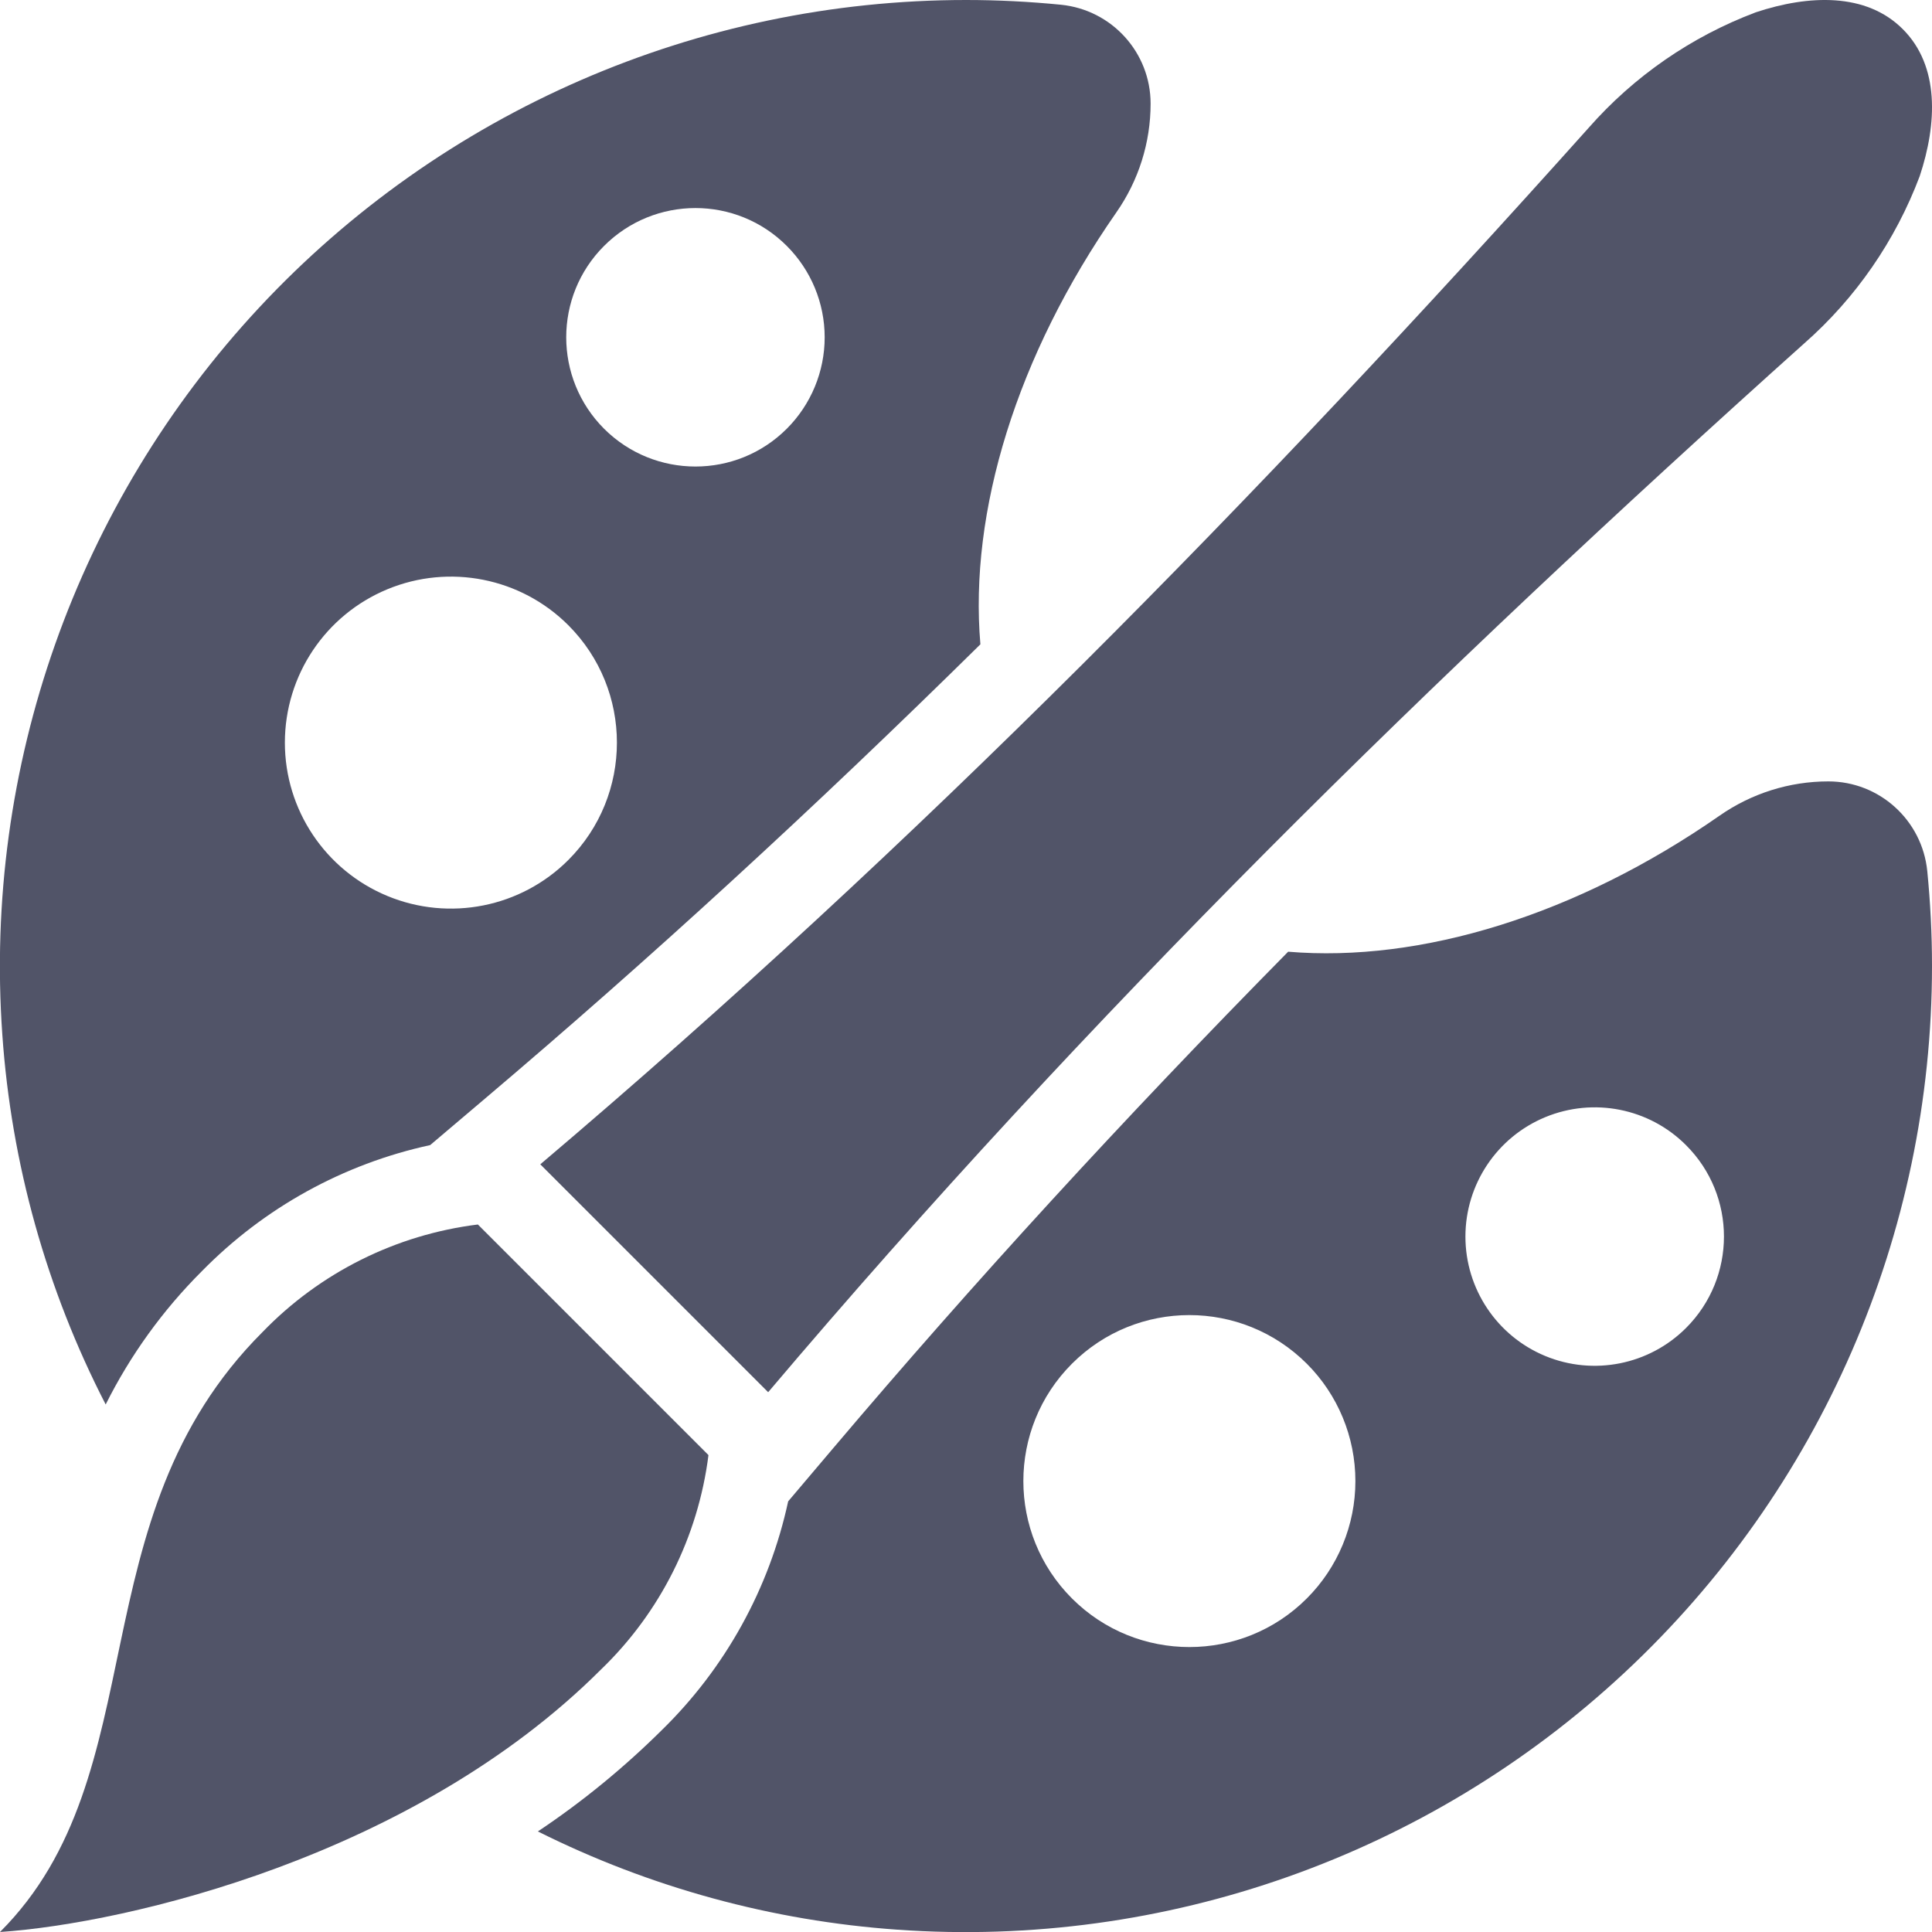 <?xml version="1.0" encoding="UTF-8"?>
<svg width="20px" height="20px" viewBox="0 0 20 20" version="1.1" xmlns="http://www.w3.org/2000/svg" xmlns:xlink="http://www.w3.org/1999/xlink">
    <!-- Generator: Sketch 63.1 (92452) - https://sketch.com -->
    <title>noun_palette_2075430</title>
    <desc>Created with Sketch.</desc>
    <g id="Talent--Mob-Admin" stroke="none" stroke-width="1" fill="none" fill-rule="evenodd">
        <g id="1-Tal_Web_Admin_BrandProfile" transform="translate(-25, -110)" fill="#515468" fill-rule="nonzero">
            <g id="noun_palette_2075430" transform="translate(25, 110)">
                <path d="M18.676,3.556 C19.211,3.086 19.622,2.49 19.873,1.823 C20.054,1.277 20.079,0.683 19.698,0.302 C19.318,-0.079 18.723,-0.054 18.177,0.127 C17.51,0.378 16.915,0.789 16.445,1.324 C12.997,5.173 9.507,8.736 5.593,12.053 L7.952,14.412 C11.267,10.497 14.829,7.005 18.676,3.556 Z" id="Path"></path>
                <path d="M18.927,8.089 C18.524,8.089 18.132,8.213 17.802,8.443 C16.32,9.475 14.707,9.967 13.335,9.852 C11.624,11.588 10.075,13.28 8.63,14.986 L8.159,15.542 C7.964,16.444 7.509,17.268 6.849,17.912 C6.456,18.301 6.028,18.652 5.568,18.959 C6.73,19.54 7.995,19.885 9.29,19.976 C12.059,20.172 14.785,19.209 16.815,17.317 C18.846,15.425 20,12.775 20,9.999 C20,9.669 19.983,9.341 19.951,9.017 C19.898,8.49 19.455,8.089 18.927,8.089 Z M13.528,16.547 C12.857,17.218 11.768,17.218 11.097,16.547 C10.426,15.876 10.426,14.788 11.097,14.117 C11.768,13.446 12.856,13.446 13.528,14.117 C13.85,14.439 14.031,14.876 14.031,15.332 C14.031,15.788 13.85,16.225 13.528,16.547 Z M17.454,13.747 C17.072,14.129 16.496,14.244 15.996,14.037 C15.496,13.83 15.17,13.342 15.17,12.801 C15.17,12.26 15.496,11.772 15.996,11.565 C16.496,11.358 17.072,11.472 17.454,11.855 C17.977,12.377 17.977,13.224 17.454,13.747 L17.454,13.747 Z" id="Shape"></path>
                <path d="M11.911,1.073 C11.911,0.544 11.51,0.102 10.983,0.049 C10.659,0.017 10.331,0 10.001,0 C7.225,0 4.575,1.154 2.683,3.184 C0.791,5.215 -0.172,7.941 0.024,10.71 C0.117,12.046 0.481,13.349 1.094,14.539 C1.349,14.029 1.685,13.563 2.089,13.16 C2.733,12.503 3.554,12.049 4.453,11.854 L5.018,11.375 C6.724,9.93 8.414,8.38 10.149,6.67 C10.031,5.297 10.523,3.682 11.557,2.198 C11.787,1.868 11.911,1.476 11.911,1.073 L11.911,1.073 Z M5.883,8.903 C5.392,9.394 4.652,9.541 4.01,9.275 C3.368,9.009 2.949,8.383 2.949,7.688 C2.949,6.992 3.368,6.366 4.01,6.1 C4.652,5.834 5.392,5.981 5.883,6.472 C6.554,7.143 6.554,8.232 5.883,8.903 L5.883,8.903 Z M8.145,4.438 C7.623,4.96 6.776,4.96 6.253,4.438 C5.731,3.915 5.731,3.068 6.253,2.546 C6.776,2.023 7.623,2.023 8.145,2.546 C8.396,2.797 8.537,3.137 8.537,3.492 C8.537,3.846 8.396,4.187 8.145,4.438 L8.145,4.438 Z" id="Shape"></path>
                <path d="M7.334,15.063 L4.947,12.676 C4.099,12.781 3.312,13.174 2.718,13.789 C0.782,15.722 1.636,18.366 0,20 C1.317,19.911 4.285,19.217 6.221,17.283 C6.835,16.692 7.227,15.909 7.334,15.063 L7.334,15.063 Z" id="Path"></path>
            </g>
        </g>
    </g>
</svg>